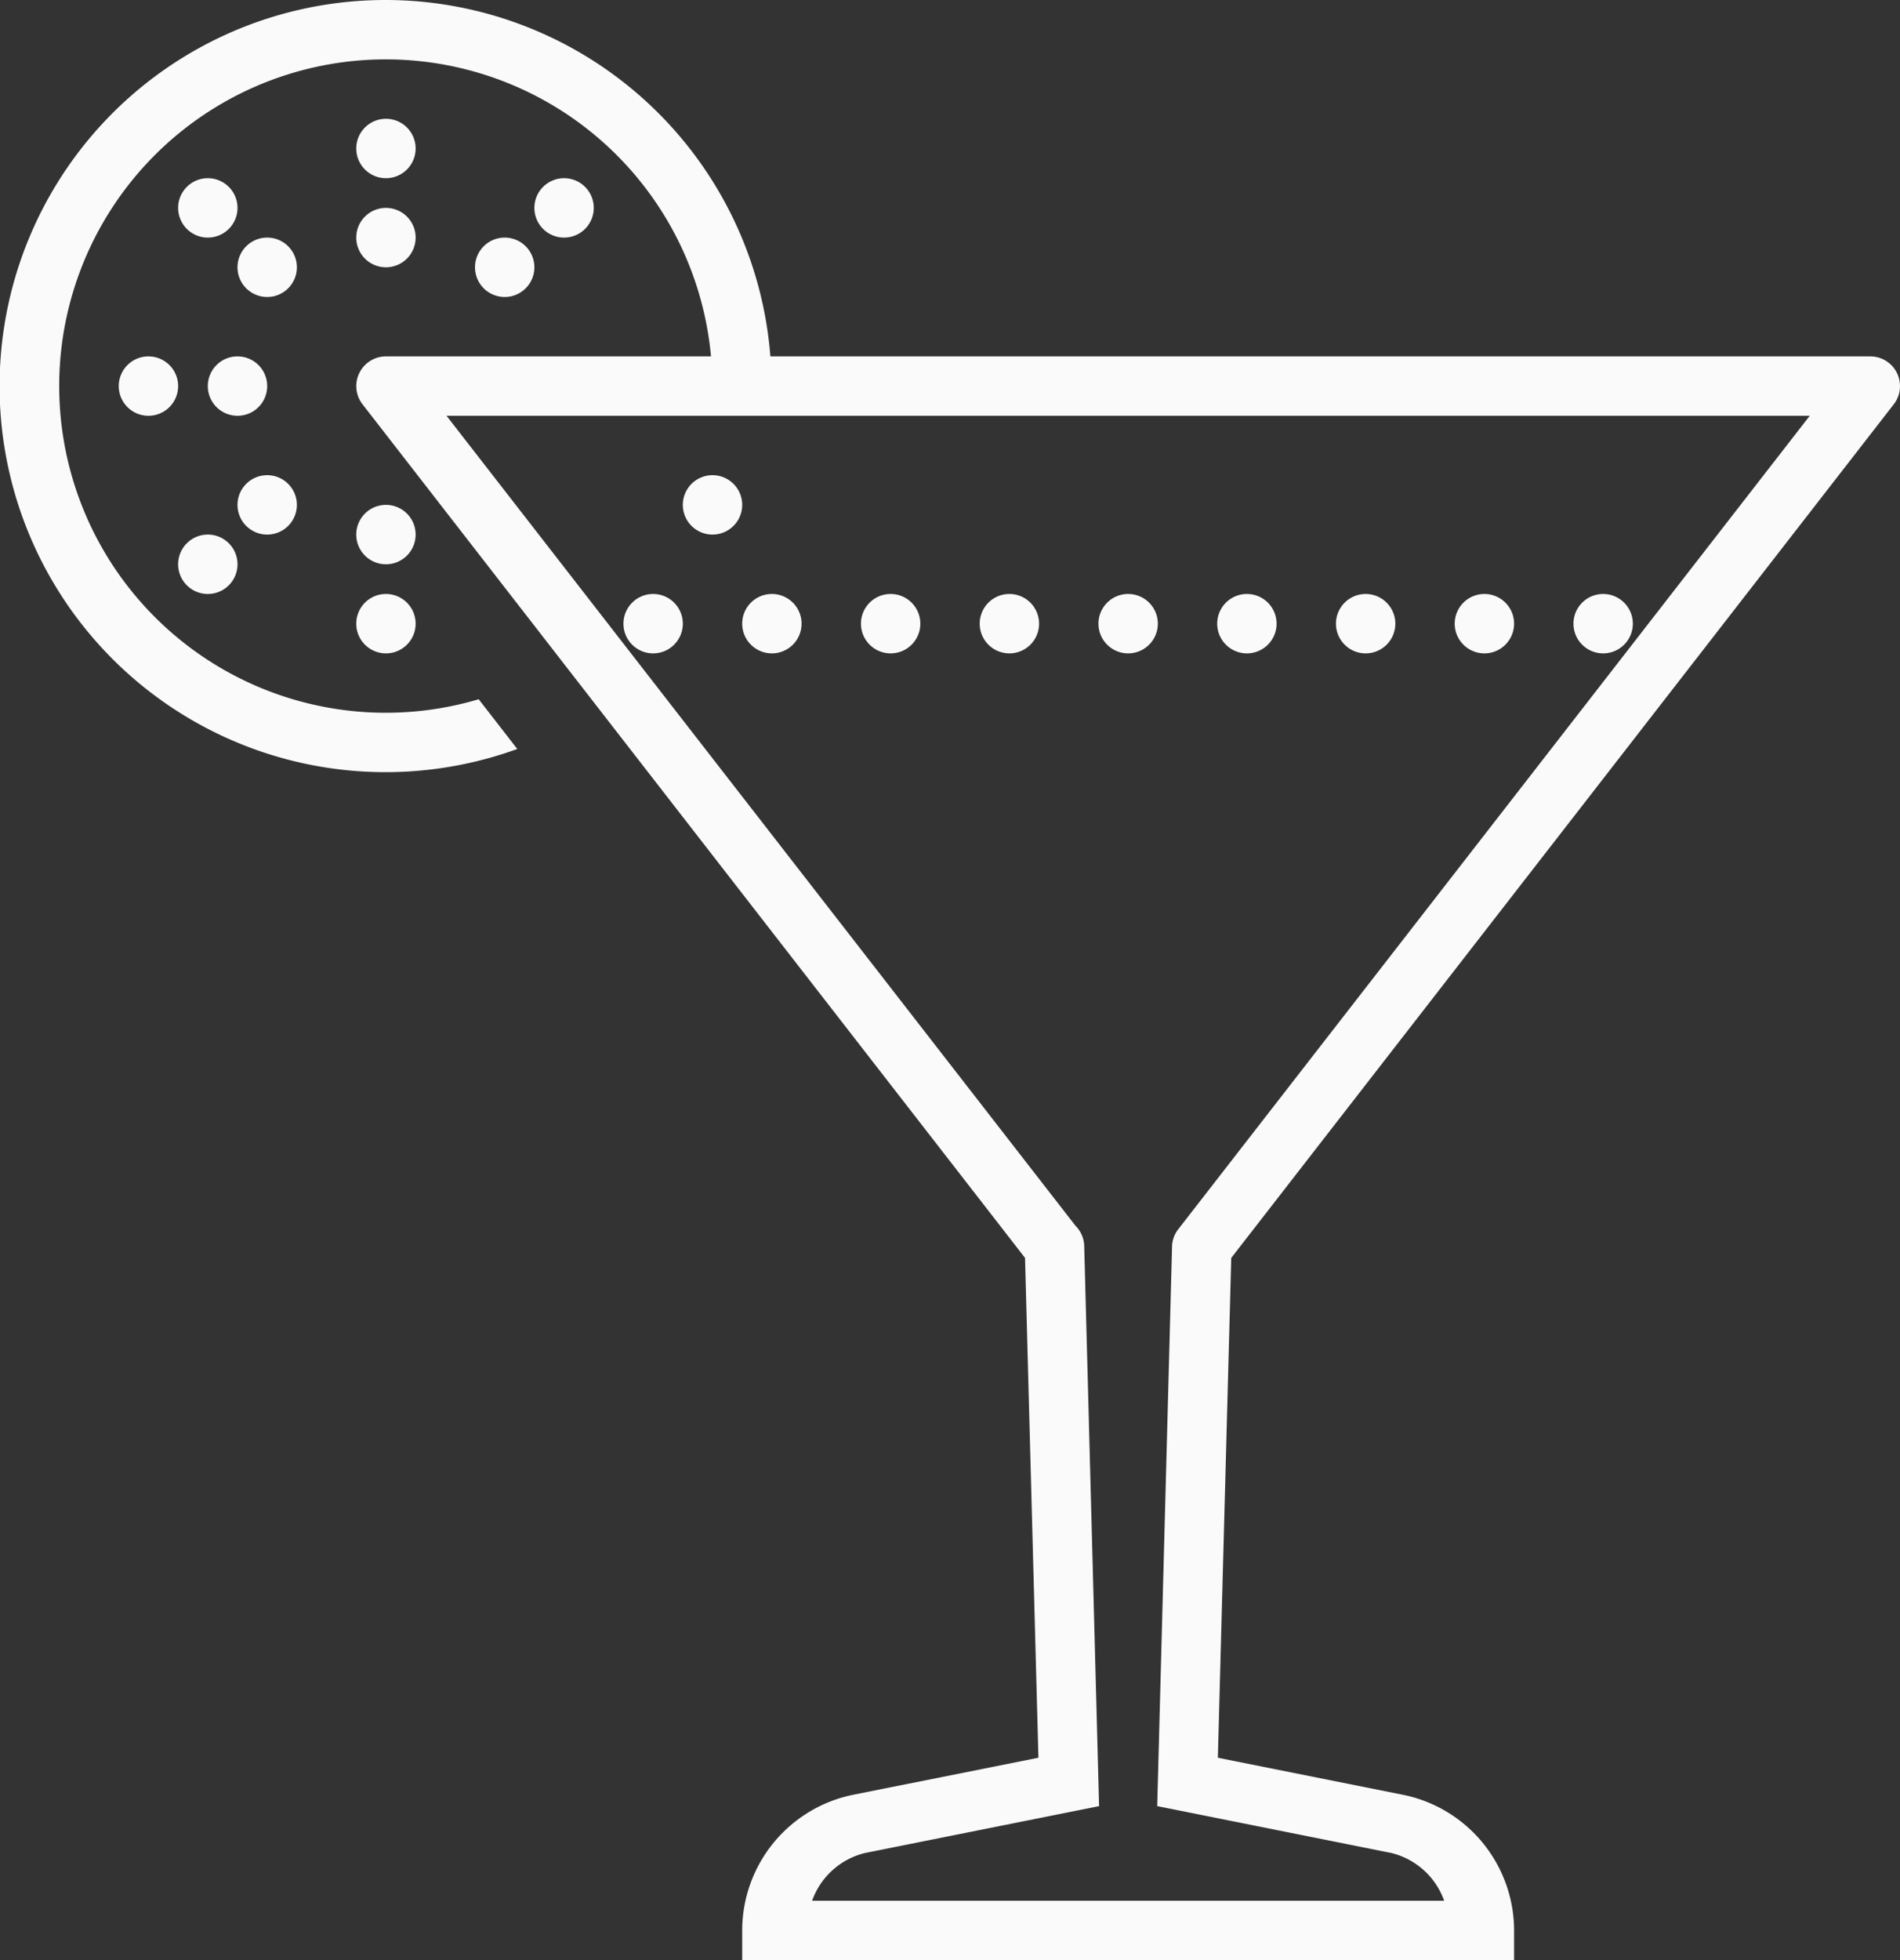 <svg xmlns="http://www.w3.org/2000/svg" width="63.999" height="66" viewBox="0 0 63.999 66">
  <rect x="0" y="0" width="63.999" height="66" fill="#333333" stroke="none"/>
  <path id="cocktail" d="M18,4a13,13,0,1,0,4.424,25.219l-1.3-1.674A11,11,0,1,1,28.949,16H18a1,1,0,0,0-.789,1.613L39.527,46.355l.451,16.83-6.234,1.246A4.668,4.668,0,0,0,30,69v1H56V69a4.669,4.669,0,0,0-3.746-4.568l-6.232-1.246.451-16.83L68.789,17.613A1,1,0,0,0,68,16H30.949A13.008,13.008,0,0,0,18,4Zm0,4a1,1,0,1,0,1,1A1,1,0,0,0,18,8Zm-6,2a1,1,0,1,0,1,1A1,1,0,0,0,12,10Zm12,0a1,1,0,1,0,1,1A1,1,0,0,0,24,10Zm-6,1a1,1,0,1,0,1,1A1,1,0,0,0,18,11Zm-4,1a1,1,0,1,0,1,1A1,1,0,0,0,14,12Zm8,0a1,1,0,1,0,1,1A1,1,0,0,0,22,12ZM10,16a1,1,0,1,0,1,1A1,1,0,0,0,10,16Zm3,0a1,1,0,1,0,1,1A1,1,0,0,0,13,16Zm7.041,2H65.959L44.711,45.361l-.02.025a1,1,0,0,0-.2.453q-.008.046-.012.092s0,.005,0,.008,0,.022,0,.033l-.5,18.842,7.883,1.578A2.526,2.526,0,0,1,53.645,68H32.355a2.524,2.524,0,0,1,1.781-1.607l7.885-1.578-.5-18.832s0-.007,0-.01a1,1,0,0,0-.295-.7ZM14,20a1,1,0,1,0,1,1A1,1,0,0,0,14,20Zm15,0a1,1,0,1,0,1,1A1,1,0,0,0,29,20ZM18,21a1,1,0,1,0,1,1A1,1,0,0,0,18,21Zm-6,1a1,1,0,1,0,1,1A1,1,0,0,0,12,22Zm6,2a1,1,0,1,0,1,1A1,1,0,0,0,18,24Zm9,0a1,1,0,1,0,1,1A1,1,0,0,0,27,24Zm4,0a1,1,0,1,0,1,1A1,1,0,0,0,31,24Zm4,0a1,1,0,1,0,1,1A1,1,0,0,0,35,24Zm4,0a1,1,0,1,0,1,1A1,1,0,0,0,39,24Zm4,0a1,1,0,1,0,1,1A1,1,0,0,0,43,24Zm4,0a1,1,0,1,0,1,1A1,1,0,0,0,47,24Zm4,0a1,1,0,1,0,1,1A1,1,0,0,0,51,24Zm4,0a1,1,0,1,0,1,1A1,1,0,0,0,55,24Zm4,0a1,1,0,1,0,1,1A1,1,0,0,0,59,24Z" transform="translate(-5 -4)" fill="#fafafa"/>
</svg>
